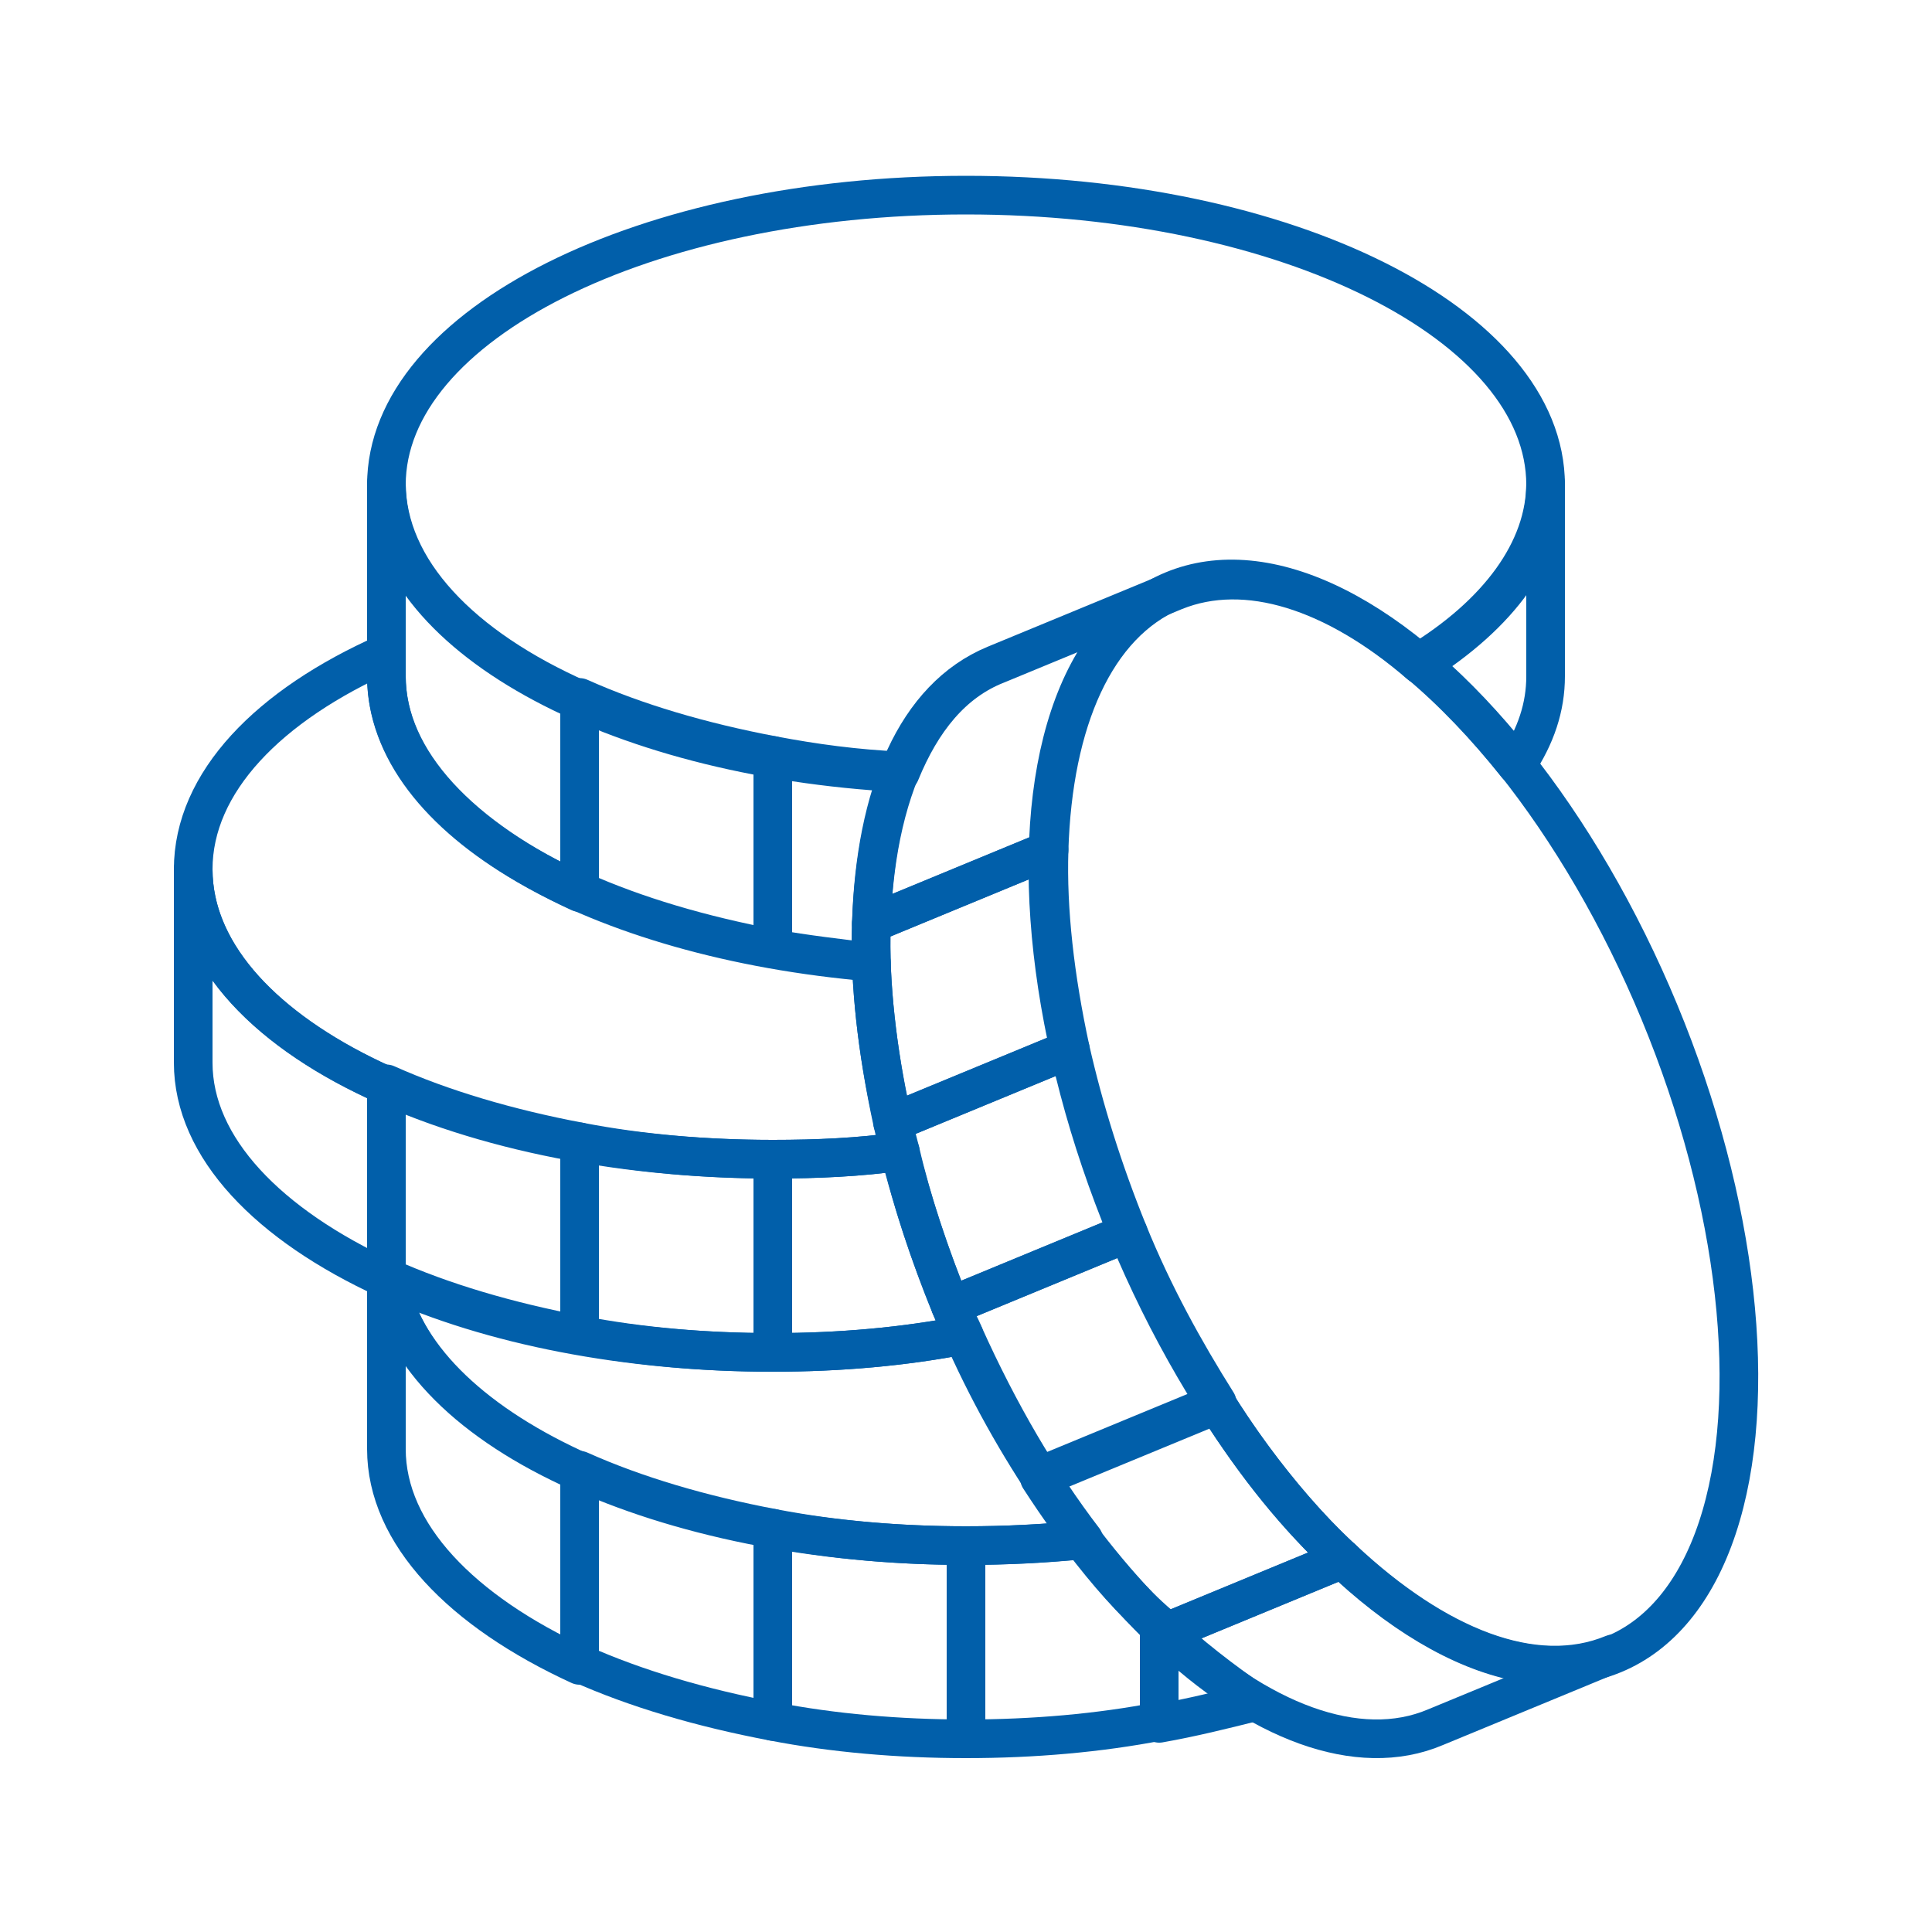 <?xml version="1.0" encoding="utf-8"?>
<!-- Generator: Adobe Illustrator 27.2.0, SVG Export Plug-In . SVG Version: 6.00 Build 0)  -->
<svg version="1.1" id="Layer_1" xmlns="http://www.w3.org/2000/svg" xmlns:xlink="http://www.w3.org/1999/xlink" x="0px" y="0px"
	 viewBox="0 0 100 100" style="enable-background:new 0 0 100 100;" xml:space="preserve">
<style type="text/css">
	.st0{fill:none;stroke:#015FAA;stroke-width:2;stroke-linecap:round;stroke-linejoin:round;stroke-miterlimit:10;}
	.st1{fill:none;stroke:#015FAA;stroke-width:2;stroke-linecap:round;stroke-linejoin:round;stroke-miterlimit:10.001;}
</style>
<path class="st0" d="M50,90c-3.5,0-6.9-0.3-10-0.9v-10c3.1,0.6,6.5,0.9,10,0.9V90z"/>
<path class="st0" d="M40,79.1c-3.7-0.7-7.1-1.7-10-3v10c2.9,1.3,6.3,2.3,10,3V79.1z"/>
<path class="st0" d="M40,70c-3.5,0-6.9-0.3-10-0.9v-10c3.1,0.6,6.5,0.9,10,0.9V70z"/>
<path class="st0" d="M30,59.1c-3.7-0.7-7.1-1.7-10-3v10c2.9,1.3,6.3,2.3,10,3V59.1z"/>
<path class="st0" d="M20,56.2c-6.1-2.7-10-6.7-10-11.2v10c0,4.4,3.9,8.4,10,11.2V56.2z"/>
<path class="st0" d="M20.1,66.2c0,0-0.1,0-0.1-0.1V75c0,4.4,3.9,8.4,10,11.2v-10C24.4,73.7,20.8,70.2,20.1,66.2z"/>
<path class="st0" d="M40,39.1c-3.7-0.7-7.1-1.7-10-3v10c2.9,1.3,6.3,2.3,10,3V39.1z"/>
<path class="st0" d="M30,36.2c-6.1-2.7-10-6.7-10-11.2v10c0,4.4,3.9,8.4,10,11.2V36.2z"/>
<ellipse transform="matrix(0.924 -0.383 0.383 0.924 -16.751 32.018)" class="st1" cx="72.1" cy="58.1" rx="14.9" ry="29.8"/>
<path class="st0" d="M49.2,67.6c1.3,3.2,2.9,6.2,4.6,8.8l9.2-3.8c-1.7-2.7-3.3-5.6-4.6-8.8L49.2,67.6z"/>
<path class="st0" d="M60.3,84.5c-2.3-2.2-4.5-4.9-6.5-8l9.2-3.8c2,3.2,4.2,5.9,6.5,8L60.3,84.5z"/>
<path class="st0" d="M49.2,67.6c-1.3-3.2-2.3-6.4-3-9.5l9.2-3.8c0.7,3.1,1.7,6.3,3,9.5L49.2,67.6z"/>
<path class="st0" d="M60.3,84.5c4.8,4.6,10,6.6,14,4.9l9.2-3.8c-4.1,1.7-9.2-0.4-14-4.9L60.3,84.5z"/>
<path class="st0" d="M55.4,54.3c-0.8-3.7-1.2-7.2-1.1-10.3l-9.2,3.8c-0.1,3.1,0.3,6.6,1.1,10.3L55.4,54.3z"/>
<path class="st0" d="M54.3,44c0.2-6.7,2.4-11.7,6.4-13.4l-9.2,3.8c-4.1,1.7-6.2,6.7-6.4,13.4L54.3,44z"/>
<path class="st0" d="M56,79.7c-2,0.2-4,0.3-6,0.3v10c3.5,0,6.9-0.3,10-0.9v-5C58.6,82.9,57.3,81.4,56,79.7z"/>
<path class="st0" d="M60,84.2v5c1.7-0.3,3.3-0.7,4.9-1.1C63.3,87,61.6,85.7,60,84.2z"/>
<path class="st0" d="M49.9,69.1C46.8,69.7,43.5,70,40,70c-7.6,0-14.6-1.4-19.9-3.8C21.4,73.9,34.3,80,50,80c2.1,0,4.1-0.1,6.1-0.3
	C53.8,76.7,51.7,73.1,49.9,69.1z"/>
<path class="st0" d="M49.2,67.6c-1.1-2.7-2-5.4-2.6-8C44.5,59.9,42.3,60,40,60v10c3.5,0,6.8-0.3,9.9-0.9
	C49.7,68.6,49.4,68.1,49.2,67.6z"/>
<path class="st0" d="M45.1,49.8C30.9,48.6,20,42.5,20,35v-1.2c-6.1,2.7-10,6.7-10,11.2c0,8.3,13.4,15,30,15c2.3,0,4.5-0.1,6.6-0.4
	C45.7,56.2,45.2,52.8,45.1,49.8z"/>
<path class="st0" d="M51.6,34.4l9.2-3.8c3.7-1.5,8.3,0,12.7,3.8c4.1-2.6,6.5-5.8,6.5-9.3c0-8.3-13.4-15-30-15s-30,6.7-30,15
	c0,7.7,11.6,14.1,26.6,14.9C47.7,37.3,49.3,35.3,51.6,34.4z"/>
<path class="st0" d="M46.6,39.9c-2.3-0.1-4.5-0.4-6.6-0.8v10c1.7,0.3,3.4,0.5,5.1,0.7C45,46,45.5,42.6,46.6,39.9z"/>
<path class="st0" d="M78.5,39.6c1-1.5,1.5-3,1.5-4.6V25c0,3.5-2.5,6.8-6.6,9.3C75.2,35.8,76.9,37.6,78.5,39.6z"/>
</svg>
